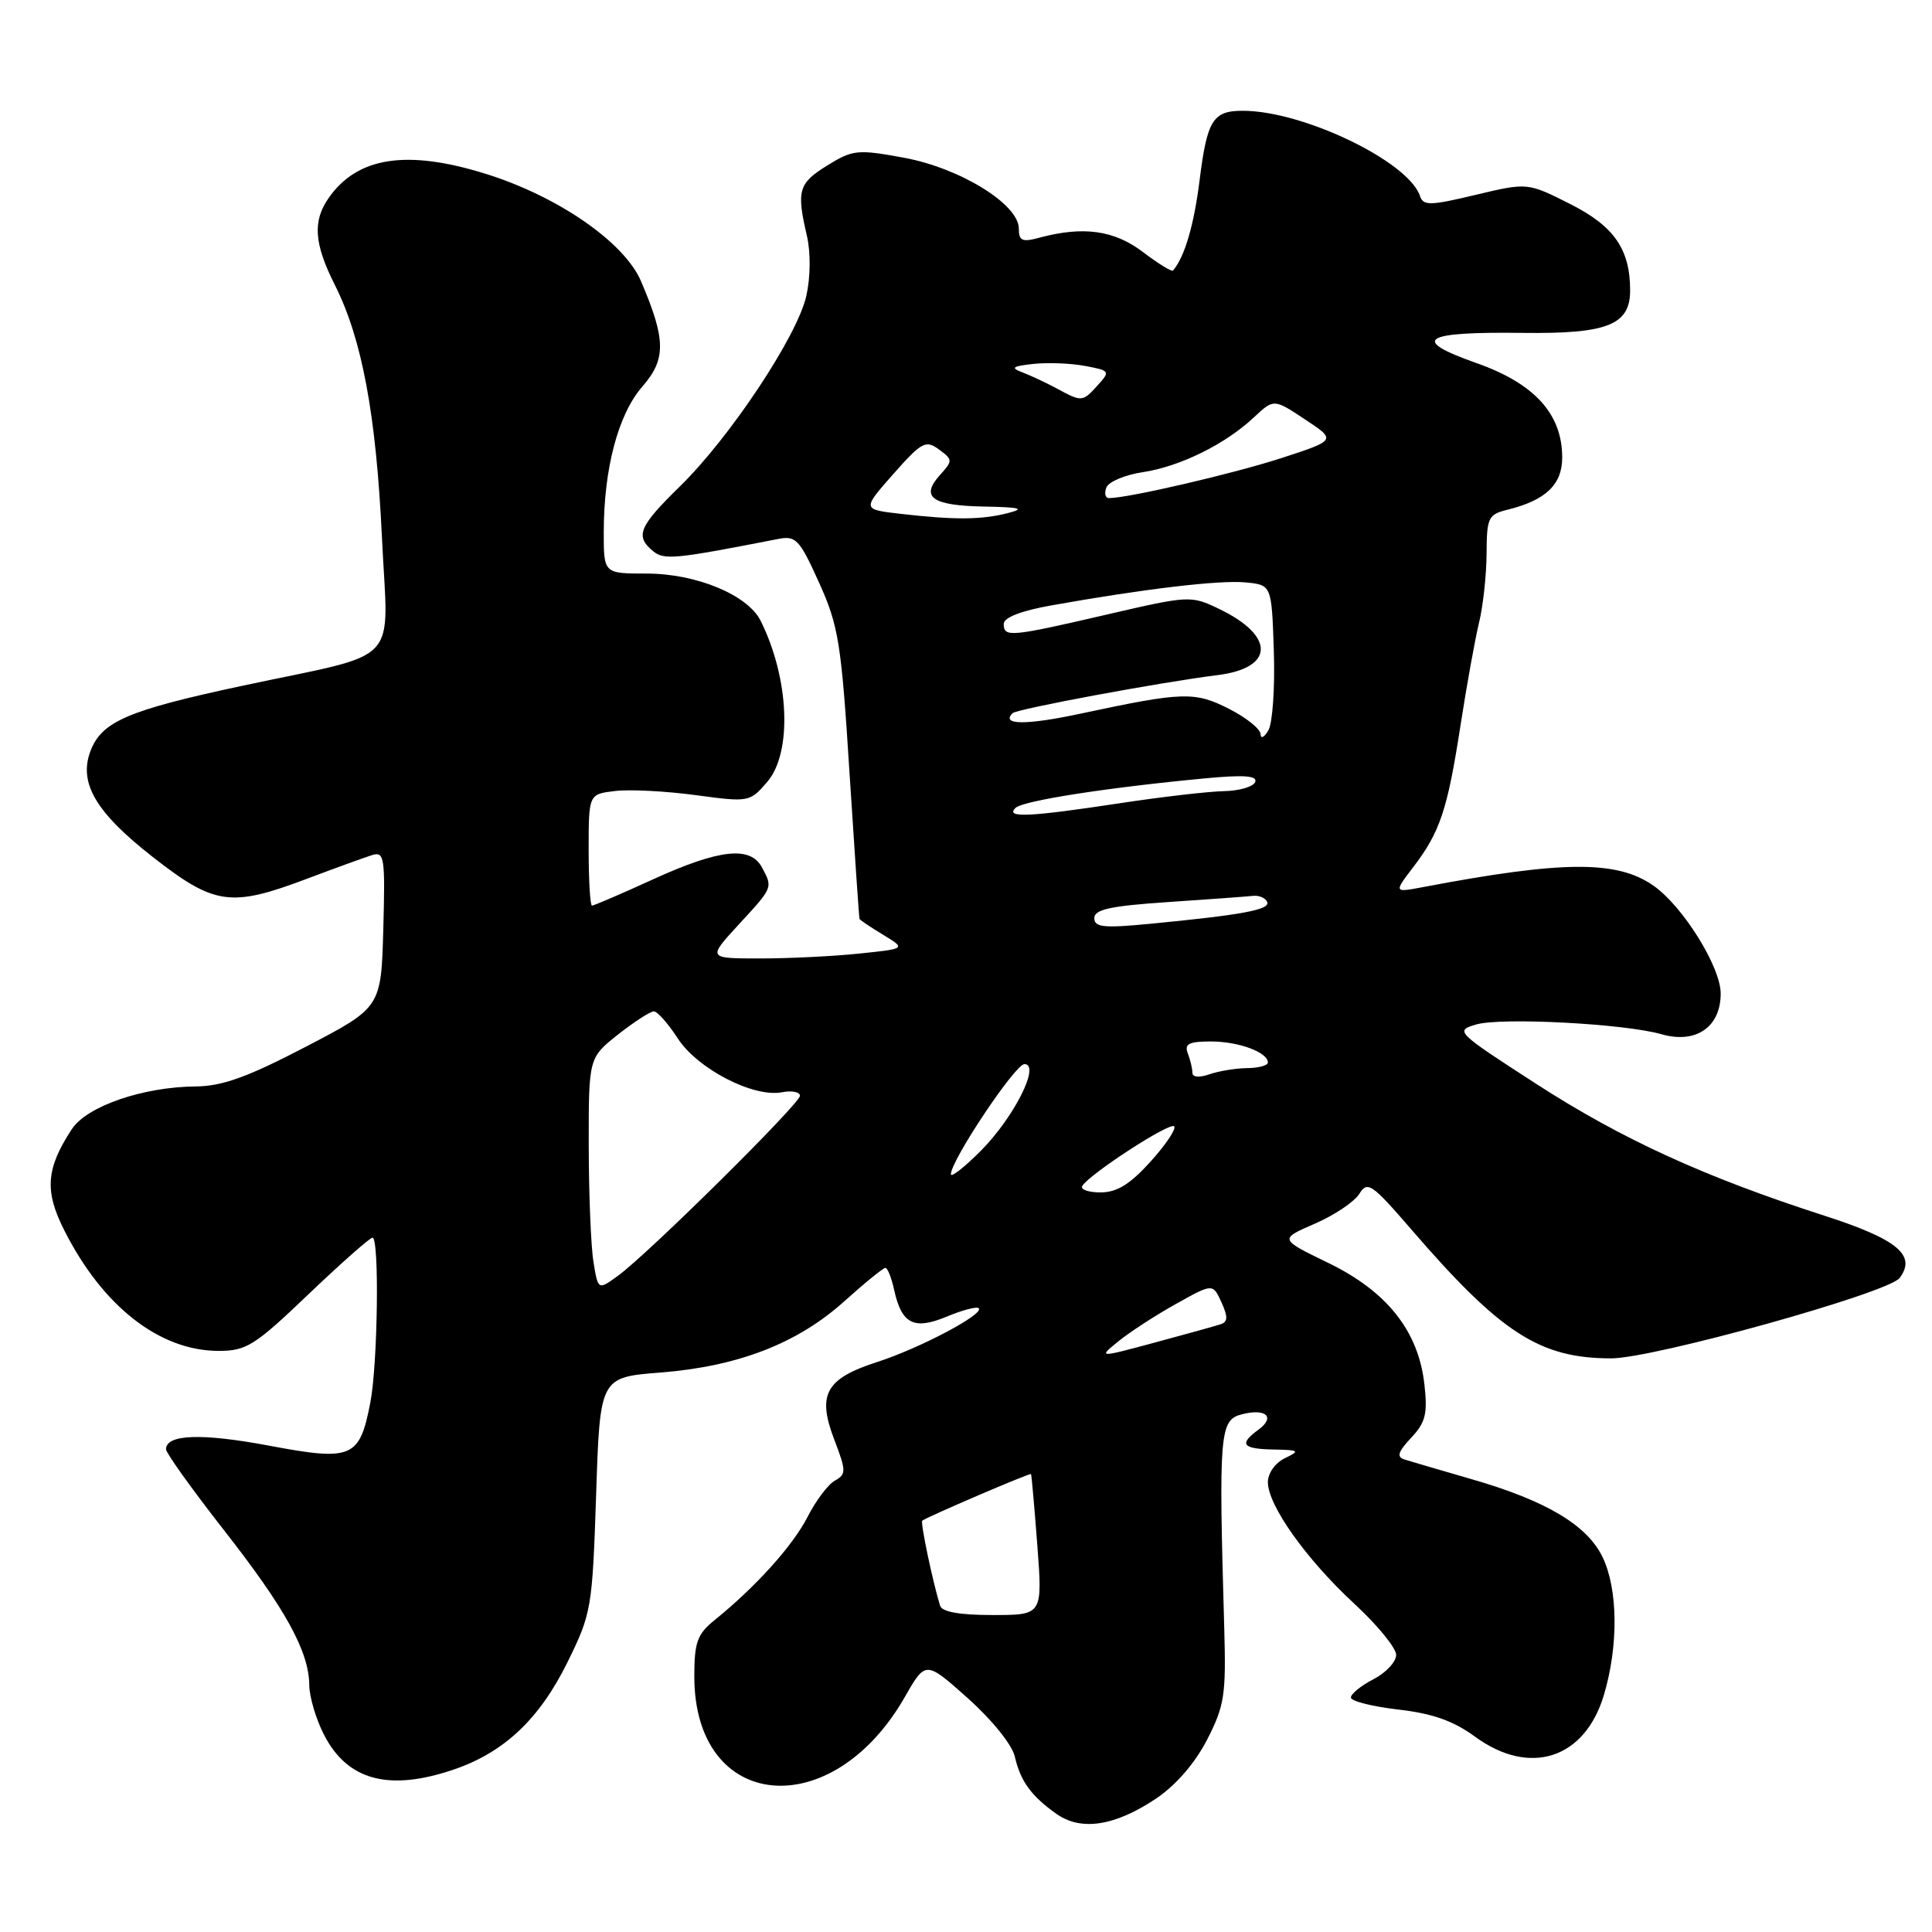 <?xml version="1.0" encoding="UTF-8" standalone="no"?>
<!DOCTYPE svg PUBLIC "-//W3C//DTD SVG 1.1//EN" "http://www.w3.org/Graphics/SVG/1.1/DTD/svg11.dtd" >
<svg xmlns="http://www.w3.org/2000/svg" xmlns:xlink="http://www.w3.org/1999/xlink" version="1.1" viewBox="0 0 256 256">
 <g >
 <path fill="currentColor"
d=" M 153.20 238.31 C 155.80 236.56 158.35 233.62 159.94 230.53 C 162.25 226.03 162.47 224.61 162.22 215.78 C 161.47 189.69 161.60 188.14 164.60 187.39 C 167.78 186.59 169.02 187.78 166.75 189.44 C 164.12 191.36 164.61 191.99 168.75 192.07 C 172.18 192.13 172.31 192.23 170.25 193.22 C 168.97 193.84 168.00 195.21 168.00 196.40 C 168.01 199.48 173.10 206.63 179.44 212.49 C 182.50 215.31 185.00 218.37 185.00 219.28 C 185.00 220.20 183.65 221.65 182.00 222.50 C 180.35 223.35 179.00 224.45 179.00 224.93 C 179.00 225.41 181.81 226.12 185.25 226.52 C 189.80 227.04 192.57 228.01 195.45 230.12 C 202.71 235.43 210.01 233.06 212.53 224.58 C 214.46 218.09 214.40 210.63 212.37 206.37 C 210.35 202.11 204.90 198.85 195.00 196.00 C 190.88 194.81 186.87 193.63 186.10 193.39 C 185.03 193.05 185.24 192.38 186.98 190.52 C 188.90 188.48 189.18 187.33 188.74 183.43 C 187.95 176.37 183.80 171.13 176.00 167.34 C 169.50 164.19 169.50 164.19 174.21 162.15 C 176.80 161.03 179.45 159.25 180.11 158.20 C 181.20 156.45 181.75 156.82 187.00 162.90 C 198.88 176.67 204.04 179.99 213.50 179.99 C 219.14 179.98 250.22 171.32 251.71 169.34 C 253.98 166.32 251.42 164.21 241.73 161.08 C 225.90 155.98 214.90 150.95 203.59 143.64 C 192.93 136.75 192.75 136.58 195.59 135.75 C 198.90 134.78 215.27 135.64 220.15 137.04 C 224.72 138.35 228.00 136.10 228.00 131.65 C 228.00 128.12 223.00 120.09 219.10 117.36 C 214.28 113.98 207.12 114.02 188.59 117.54 C 184.68 118.28 184.68 118.28 187.27 114.89 C 190.82 110.23 191.79 107.33 193.52 96.15 C 194.34 90.84 195.45 84.70 195.98 82.50 C 196.52 80.30 196.96 76.19 196.98 73.36 C 197.00 68.59 197.20 68.17 199.75 67.54 C 204.82 66.29 207.00 64.21 207.00 60.62 C 207.00 54.86 203.34 50.82 195.64 48.11 C 186.81 44.99 188.43 43.94 201.79 44.11 C 212.98 44.25 216.00 43.06 216.00 38.49 C 216.00 33.04 213.88 29.97 208.09 27.05 C 202.41 24.18 202.41 24.18 195.53 25.82 C 189.50 27.26 188.59 27.28 188.16 25.98 C 186.64 21.41 172.73 14.70 164.72 14.68 C 160.72 14.66 159.95 15.89 158.95 23.90 C 158.20 29.87 156.97 34.04 155.43 35.85 C 155.27 36.04 153.48 34.94 151.45 33.40 C 147.66 30.51 143.54 29.93 137.75 31.49 C 135.44 32.12 135.00 31.92 135.00 30.29 C 135.00 27.07 127.22 22.27 119.78 20.90 C 113.62 19.77 113.01 19.83 109.61 21.93 C 105.80 24.29 105.52 25.24 106.92 31.25 C 107.43 33.46 107.40 36.72 106.84 39.22 C 105.64 44.54 96.74 57.95 90.08 64.46 C 84.66 69.76 84.13 71.03 86.51 73.01 C 87.99 74.24 89.33 74.11 103.09 71.42 C 105.46 70.95 105.94 71.46 108.53 77.20 C 111.12 82.94 111.48 85.18 112.57 102.50 C 113.24 112.95 113.83 121.62 113.89 121.76 C 113.95 121.91 115.36 122.86 117.03 123.87 C 120.05 125.71 120.05 125.71 113.88 126.35 C 110.48 126.71 104.57 127.00 100.73 127.00 C 93.75 127.00 93.75 127.00 97.87 122.52 C 102.45 117.55 102.42 117.65 100.96 114.93 C 99.43 112.07 95.32 112.51 86.57 116.50 C 82.35 118.43 78.69 120.00 78.44 120.00 C 78.20 120.00 78.00 116.67 78.00 112.61 C 78.00 105.22 78.00 105.22 81.53 104.81 C 83.47 104.58 88.27 104.83 92.19 105.36 C 99.24 106.31 99.35 106.29 101.66 103.61 C 105.00 99.72 104.60 89.91 100.79 82.26 C 99.08 78.83 92.26 76.00 85.68 76.00 C 80.00 76.00 80.00 76.00 80.00 70.55 C 80.00 62.12 81.91 54.90 85.10 51.24 C 88.28 47.61 88.25 45.00 84.94 37.27 C 82.72 32.07 73.85 25.96 64.22 22.99 C 53.86 19.79 47.35 20.80 43.56 26.22 C 41.40 29.31 41.61 32.28 44.38 37.78 C 47.97 44.92 49.84 54.94 50.61 71.22 C 51.42 88.56 53.58 86.28 32.01 90.89 C 16.92 94.12 13.48 95.61 11.99 99.51 C 10.39 103.73 12.68 107.64 20.21 113.53 C 28.43 119.96 30.56 120.26 40.70 116.43 C 44.44 115.02 48.30 113.62 49.29 113.31 C 50.93 112.79 51.05 113.55 50.79 123.12 C 50.50 133.50 50.50 133.50 40.50 138.71 C 32.81 142.72 29.45 143.93 25.93 143.96 C 18.93 144.02 11.50 146.58 9.51 149.63 C 6.09 154.85 5.87 157.82 8.54 163.07 C 13.63 173.13 21.17 179.00 28.97 179.00 C 32.65 179.00 33.75 178.31 40.87 171.50 C 45.19 167.38 49.01 164.00 49.36 164.00 C 50.28 164.00 50.06 180.72 49.07 185.85 C 47.65 193.21 46.67 193.63 35.67 191.56 C 26.73 189.88 22.00 190.04 22.00 192.04 C 22.00 192.53 25.44 197.34 29.65 202.72 C 37.84 213.18 40.94 218.82 40.98 223.29 C 40.99 224.82 41.86 227.77 42.92 229.84 C 46.02 235.92 51.53 237.40 60.13 234.47 C 66.80 232.20 71.49 227.77 75.19 220.26 C 78.37 213.80 78.49 213.12 78.99 198.05 C 79.50 182.50 79.50 182.50 87.50 181.87 C 97.80 181.06 105.65 178.02 111.85 172.45 C 114.57 170.00 117.03 168.00 117.32 168.00 C 117.61 168.00 118.13 169.32 118.48 170.93 C 119.48 175.45 121.10 176.27 125.47 174.45 C 127.53 173.59 129.43 173.09 129.69 173.35 C 130.45 174.12 121.91 178.64 116.24 180.47 C 109.41 182.67 108.25 184.76 110.54 190.74 C 112.14 194.93 112.14 195.34 110.63 196.19 C 109.72 196.69 108.09 198.86 107.00 201.01 C 105.06 204.80 100.16 210.25 94.69 214.67 C 92.38 216.54 92.00 217.60 92.00 222.17 C 92.02 240.05 110.22 241.79 119.90 224.85 C 122.65 220.04 122.65 220.04 128.25 225.03 C 131.45 227.89 134.11 231.19 134.47 232.76 C 135.22 236.03 136.64 237.98 140.00 240.36 C 143.26 242.66 147.76 241.96 153.20 238.31 Z  M 124.56 212.75 C 123.56 209.48 121.94 201.73 122.20 201.50 C 122.76 201.03 136.48 195.14 136.61 195.32 C 136.69 195.42 137.06 199.66 137.45 204.75 C 138.15 214.00 138.15 214.00 131.54 214.00 C 127.13 214.00 124.81 213.59 124.56 212.75 Z  M 148.22 177.71 C 149.72 176.49 153.14 174.27 155.82 172.78 C 160.70 170.05 160.70 170.05 161.85 172.56 C 162.73 174.50 162.70 175.16 161.74 175.47 C 161.06 175.70 157.12 176.79 153.00 177.90 C 145.50 179.92 145.50 179.92 148.22 177.71 Z  M 78.64 167.23 C 78.30 165.18 78.02 158.25 78.01 151.83 C 78.00 140.17 78.00 140.17 81.89 137.08 C 84.04 135.39 86.17 134.01 86.64 134.01 C 87.11 134.02 88.54 135.63 89.81 137.60 C 92.43 141.63 99.83 145.46 103.61 144.73 C 104.92 144.48 106.00 144.69 106.00 145.19 C 106.00 146.24 85.84 166.18 81.88 169.05 C 79.25 170.96 79.25 170.96 78.64 167.23 Z  M 143.41 157.14 C 144.40 155.54 155.00 148.66 155.58 149.24 C 155.90 149.56 154.49 151.66 152.46 153.91 C 149.73 156.93 148.00 158.00 145.82 158.00 C 144.21 158.00 143.12 157.61 143.41 157.14 Z  M 126.00 155.59 C 126.00 153.76 134.52 141.00 135.74 141.00 C 137.92 141.00 134.38 148.04 129.96 152.49 C 127.78 154.68 126.00 156.07 126.00 155.59 Z  M 158.00 142.15 C 158.00 141.61 157.73 140.45 157.39 139.58 C 156.91 138.32 157.52 138.00 160.46 138.00 C 164.12 138.00 168.00 139.43 168.00 140.79 C 168.00 141.18 166.76 141.52 165.25 141.53 C 163.74 141.55 161.49 141.92 160.25 142.35 C 158.91 142.82 158.00 142.74 158.00 142.15 Z  M 145.00 121.65 C 145.00 120.51 147.14 120.04 154.75 119.53 C 160.11 119.17 165.18 118.80 166.00 118.71 C 166.82 118.61 167.69 118.98 167.91 119.52 C 168.34 120.54 164.56 121.24 152.25 122.42 C 146.23 123.00 145.00 122.87 145.00 121.65 Z  M 134.55 107.06 C 135.51 106.10 146.63 104.37 159.63 103.14 C 164.82 102.65 166.64 102.78 166.32 103.62 C 166.07 104.25 164.22 104.79 162.19 104.83 C 160.16 104.87 153.89 105.59 148.26 106.45 C 136.32 108.26 133.20 108.40 134.55 107.06 Z  M 167.03 97.27 C 167.01 96.59 165.14 95.09 162.86 93.93 C 158.31 91.61 156.75 91.66 143.24 94.55 C 135.99 96.10 132.58 96.09 134.17 94.50 C 134.73 93.94 153.88 90.38 161.31 89.46 C 168.89 88.52 168.99 84.26 161.53 80.68 C 157.80 78.89 157.58 78.90 146.62 81.44 C 133.85 84.40 133.00 84.48 133.00 82.67 C 133.00 81.83 135.28 80.94 139.25 80.23 C 151.50 78.04 161.58 76.84 165.02 77.17 C 168.50 77.50 168.50 77.50 168.79 86.27 C 168.95 91.09 168.62 95.82 168.07 96.77 C 167.51 97.72 167.05 97.95 167.03 97.27 Z  M 119.36 68.09 C 114.23 67.50 114.23 67.50 118.36 62.82 C 122.14 58.55 122.67 58.27 124.42 59.56 C 126.26 60.91 126.26 61.05 124.57 62.92 C 121.91 65.86 123.46 66.99 130.31 67.12 C 135.26 67.21 135.90 67.39 133.50 68.00 C 130.02 68.88 126.53 68.91 119.36 68.09 Z  M 146.60 64.60 C 146.89 63.84 149.05 62.92 151.40 62.57 C 156.34 61.83 162.36 58.86 166.14 55.31 C 168.79 52.83 168.79 52.83 172.93 55.58 C 177.08 58.32 177.08 58.32 169.79 60.70 C 163.44 62.76 149.51 66.00 146.94 66.00 C 146.46 66.00 146.30 65.37 146.60 64.60 Z  M 140.00 51.46 C 138.62 50.72 136.60 49.77 135.50 49.35 C 133.86 48.73 134.11 48.53 136.93 48.22 C 138.82 48.02 141.90 48.13 143.78 48.49 C 147.09 49.11 147.14 49.19 145.44 51.06 C 143.44 53.28 143.36 53.28 140.00 51.46 Z "/>
</g>
</svg>